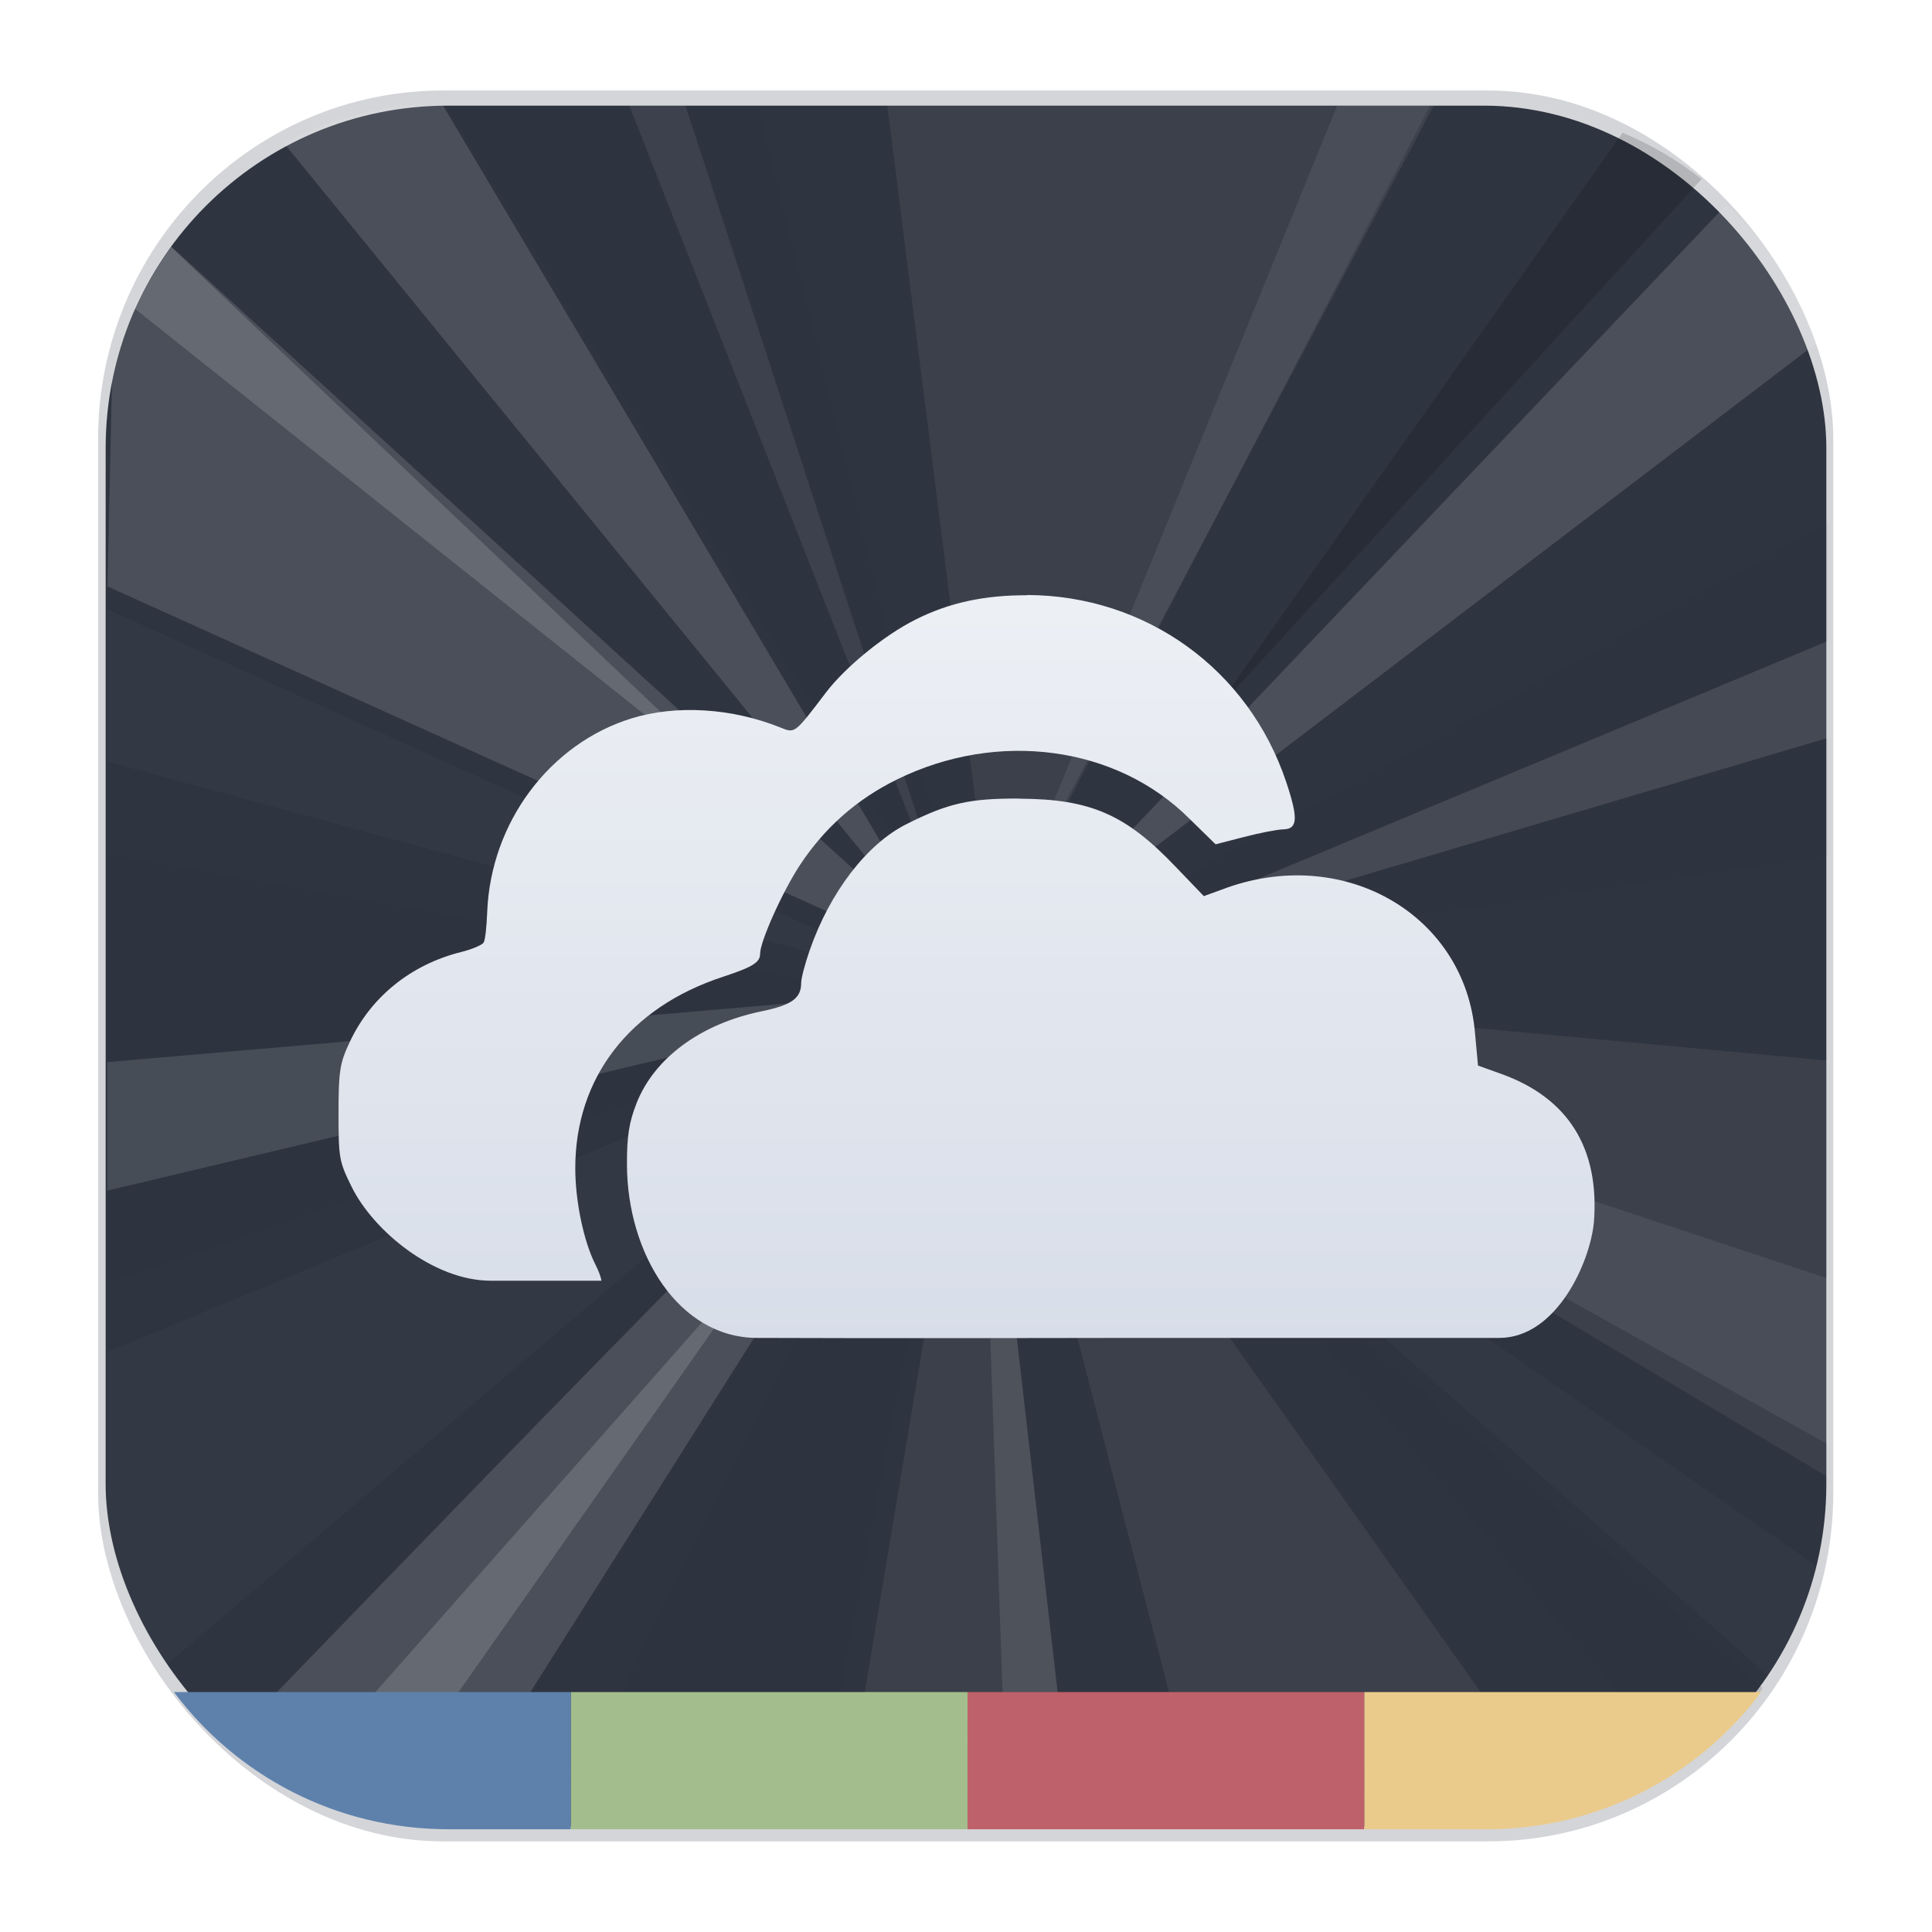 <svg width="64" height="64" version="1.1" viewBox="0 0 16.933 16.933" xmlns="http://www.w3.org/2000/svg">
 <defs>
  <linearGradient id="linearGradient3036" x1="23.633" x2="23.633" y1="2.798" y2="9.249" gradientTransform="translate(-16.311 2.512)" gradientUnits="userSpaceOnUse">
   <stop stop-color="#eceff4" offset="0"/>
   <stop stop-color="#d8dee9" offset="1"/>
  </linearGradient>
  <filter id="filter1178" x="-.048" y="-.048" width="1.096" height="1.096" color-interpolation-filters="sRGB">
   <feGaussianBlur stdDeviation="0.307"/>
  </filter>
 </defs>
 <g transform="translate(-0 -.114)">
  <rect transform="matrix(.991 0 0 1 .073 .002)" x=".794" y=".905" width="15.346" height="15.346" rx="3.053" ry="3.053" fill="#2e3440" filter="url(#filter1178)" opacity=".45" stroke-linecap="round" stroke-linejoin="round" stroke-width="1.249" style="mix-blend-mode:normal"/>
 </g>
 <rect x=".926" y=".926" width="15.081" height="15.081" rx="3" ry="3" fill="#2e3440" stroke-linecap="round" stroke-linejoin="round" stroke-width="1.227"/>
 <rect x=".012" y=".006" width="16.924" height="16.927" fill="none" opacity=".15" stroke-linecap="round" stroke-linejoin="round" stroke-width="1.052"/>
 <g transform="matrix(.872 0 0 1.066 -16.329 -2.654)" fill-rule="evenodd">
  <g fill="#eeeeec">
   <path transform="matrix(.304 0 0 .248 18.735 2.489)" d="m13.375 3.5c-1.44 0.165-2.797 0.595-4.021 1.244l22.141 27.229-16.879-28.473h-1.24z" opacity=".15" stroke-width="3.643"/>
   <path transform="matrix(.304 0 0 .248 18.735 2.489)" d="m57.047 6.792-23.65 24.932 26.631-20.34c-0.596-1.828-1.632-3.299-2.981-4.592z" opacity=".15" stroke-width="3.643"/>
   <path d="m28.811 10.583 8.294 4.055v-3.428z" opacity=".071"/>
   <path d="m28.676 10.706 2.15 6.808 3.367-0.437z" opacity=".071"/>
   <path transform="matrix(.304 0 0 .248 18.735 2.489)" d="m31.844 33.309c-0.741 0.047-13.917 13.661-22.949 23.031 0.986 0.925 2.133 1.676 3.398 2.205h3.674l15.893-25.234c-0.004-0.002-0.009-0.002-0.016-2e-3z" opacity=".15" stroke-width="3.643"/>
  </g>
  <path d="m19.804 9.514v3.527l8.257-2.322z" opacity=".021"/>
  <g fill="#eeeeec">
   <path transform="matrix(.304 0 0 .248 18.735 2.489)" d="m5.643 8.184c-0.938 1.276-1.617 2.757-1.969 4.365l-0.15 6.896 28.539 12.924z" opacity=".15" stroke-width="3.643"/>
   <path d="m27.644 3.358 1.069 6.906 4.387-6.906z" opacity=".071"/>
   <path d="m28.566 10.792-1.376 6.721h2.322z" opacity=".071"/>
  </g>
  <path d="m23.208 3.358 5.235 6.992-2.101-6.992z" opacity=".021"/>
  <path transform="matrix(.304 0 0 .248 18.735 2.489)" d="m53.616 4.403-13.583 19.3 16.197-17.765c-0.794-0.621-1.671-1.141-2.613-1.535z" opacity=".15" stroke-width="3.643"/>
  <path d="m37.106 6.786-8.27 3.723 8.27-0.983z" opacity=".021"/>
  <path d="m28.836 10.755 7.69 5.53c-0.579-0.405-0.005 0.007 0 0 0 0 0.419-0.668 0.447-0.926z" fill="#fff" opacity=".021"/>
  <path d="m28.48 10.792c-0.053-0.057-2.868 4.446-4.141 6.721h2.568z" opacity=".021"/>
  <g fill="#fff">
   <path d="m28.16 10.779-8.356 2.826v2.986z" opacity=".021"/>
   <path d="m19.804 7.499v1.253l8.515 1.892z" opacity=".021"/>
   <path d="m25.051 3.358 3.293 6.844-2.728-6.844z" opacity=".071"/>
   <path d="m37.106 7.757-8.024 2.74 8.024-1.942z" opacity=".111"/>
   <path d="m28.344 10.62-8.54 0.602v1.057z" opacity=".128"/>
   <path transform="matrix(.304 0 0 .248 18.735 2.489)" d="m25.826 40.838-14.963 16.986c0.458 0.273 0.937 0.515 1.434 0.723h1.119z" opacity=".15" stroke-width="3.643"/>
   <path transform="matrix(.304 0 0 .248 18.735 2.489)" d="m39.59 39.648 15.915 18.86c1.062-0.859 2.043-1.36 2.744-2.546z" fill="#2e3440" opacity=".15" stroke-width="3.643"/>
   <path d="m29.721 11.001 7.385 3.367v-1.364z" opacity=".071"/>
   <path transform="matrix(.304 0 0 .248 18.735 2.489)" d="m5.604 8.169c-0.468 0.634-0.871 1.319-1.203 2.045l20.74 16.56z" opacity=".15" stroke-width="3.643"/>
   <path d="m32.166 3.358-3.256 6.537 4.227-6.537z" opacity=".073"/>
  </g>
  <path d="m28.566 10.792 0.283 6.721h0.664z" fill="#eeeeec" opacity=".101"/>
 </g>
 <path d="m9.003 5.217c-0.372-8.292e-4 -0.681 0.063-0.98 0.214-0.277 0.139-0.614 0.416-0.782 0.636-0.283 0.372-0.272 0.361-0.407 0.307-0.423-0.169-0.909-0.198-1.298-0.078-0.719 0.222-1.236 0.914-1.266 1.699-0.005 0.126-0.017 0.243-0.031 0.266-0.014 0.022-0.105 0.06-0.198 0.083-0.442 0.111-0.791 0.395-0.975 0.787-0.087 0.186-0.099 0.251-0.099 0.625 0 0.394 5e-3 0.423 0.115 0.646 0.191 0.387 0.719 0.823 1.22 0.823h0.969c-0.003-0.029-0.023-0.084-0.052-0.141-0.103-0.202-0.177-0.556-0.177-0.844-3.45e-4 -0.793 0.475-1.41 1.292-1.678 0.264-0.087 0.328-0.127 0.328-0.203 0-0.108 0.196-0.544 0.349-0.777 0.215-0.326 0.496-0.576 0.85-0.75 0.885-0.436 1.926-0.294 2.564 0.344l0.229 0.224 0.245-0.063c0.136-0.036 0.295-0.067 0.349-0.068 0.125-0.003 0.132-0.094 0.026-0.412-0.331-0.993-1.232-1.639-2.272-1.642zm-0.068 1.782c-0.441-0.002-0.626 0.041-0.99 0.224-0.348 0.174-0.673 0.598-0.85 1.11-0.039 0.113-0.073 0.239-0.073 0.281 0 0.136-0.083 0.195-0.349 0.25-0.535 0.11-0.941 0.412-1.095 0.808-0.063 0.162-0.084 0.28-0.083 0.532 0.001 0.786 0.455 1.522 1.141 1.522 0.167 0 0.841 0.005 3.362 0h3.143c0.5 0 0.796-0.661 0.829-1.016 0.05-0.648-0.227-1.088-0.813-1.298l-0.203-0.073-0.026-0.281c-0.084-1.026-1.121-1.643-2.163-1.282l-0.214 0.078-0.245-0.255c-0.437-0.459-0.744-0.596-1.371-0.599z" enable-background="new" fill="url(#linearGradient3036)"/>
 <g stroke-linecap="round" stroke-linejoin="round" stroke-width="4.639">
  <path transform="scale(.265)" d="m45.122 60.5-13.123 1e-6 9.69e-4 -4.538 13.123 4e-6" fill="#bf616a"/>
  <path transform="scale(.265)" d="m45.123 55.962 13.125 5e-6c-2.064 2.759-5.36 4.538-9.086 4.538l-4.039-1e-6" fill="#ebcb8b"/>
  <path transform="scale(.265)" d="m18.877 55.962 13.123 5e-6 -9.69e-4 4.538h-13.123" fill="#a3be8c"/>
  <path transform="scale(.265)" d="m18.876 60.5h-4.037c-3.726 0-7.022-1.78-9.086-4.538l13.125 4e-6" fill="#5e81ac"/>
 </g>
</svg>
